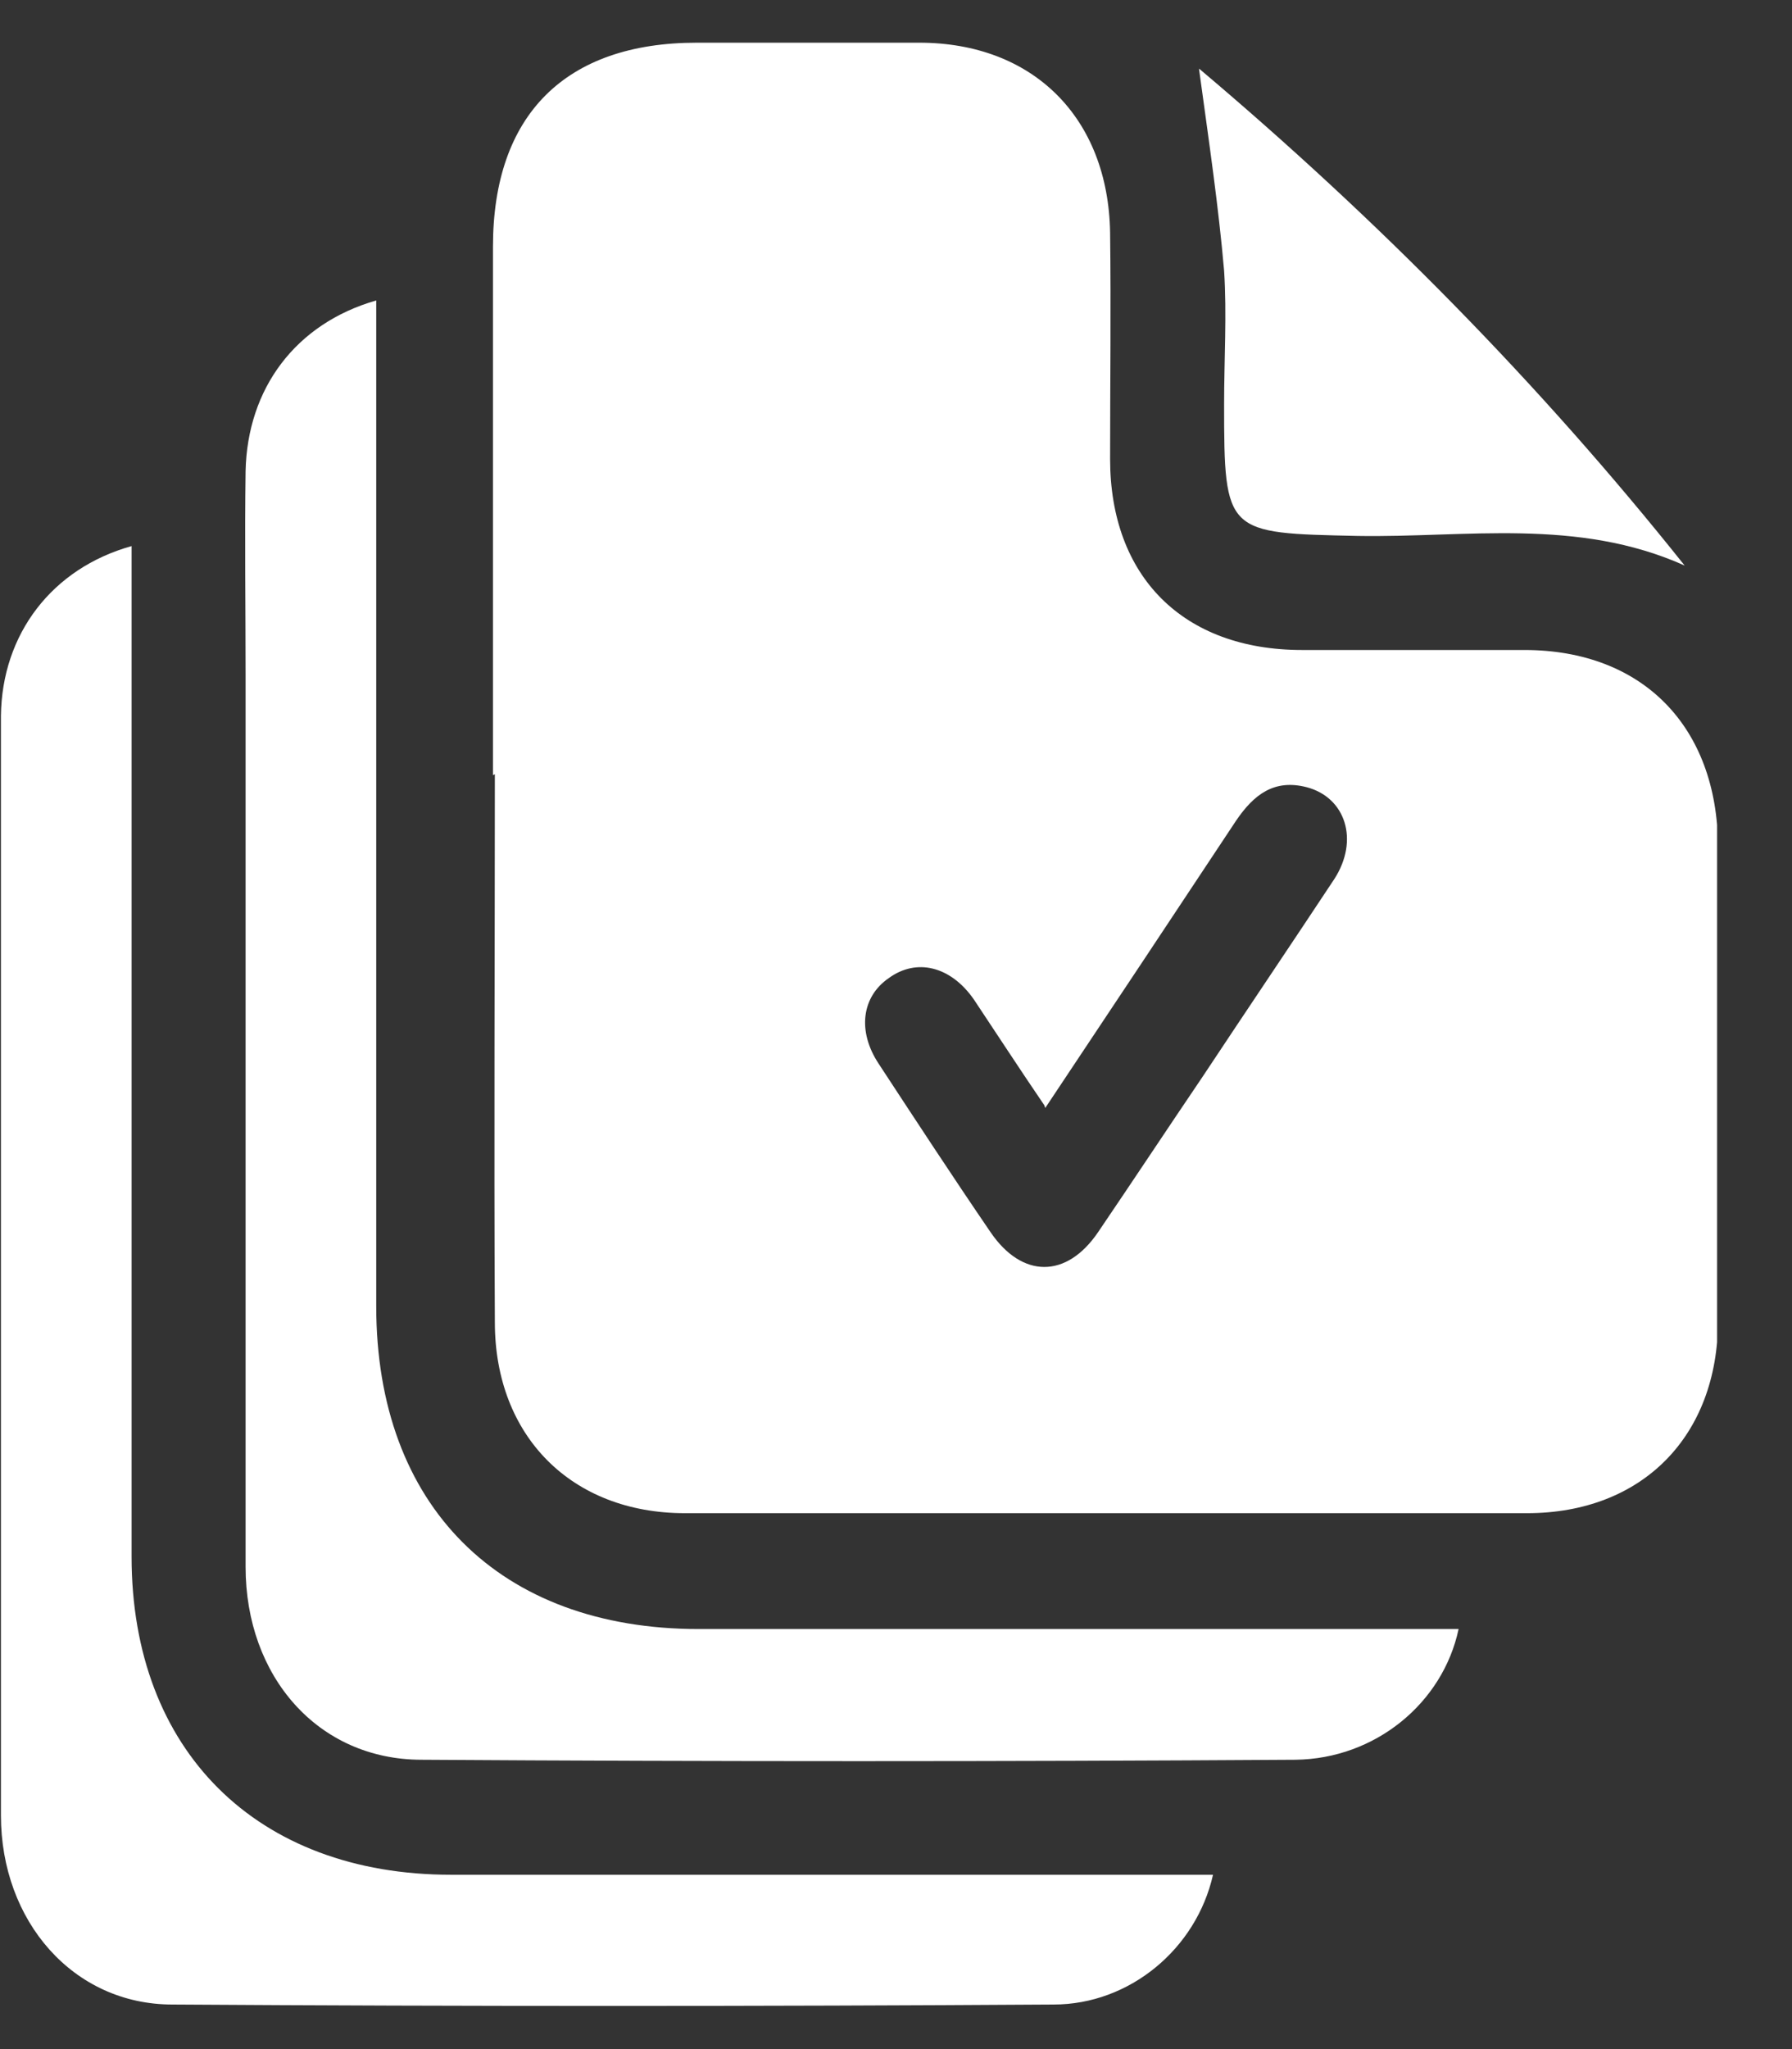 <svg width="21" height="24" viewBox="0 0 21 24" fill="none" xmlns="http://www.w3.org/2000/svg">
<rect x="0" y="0" width="21" height="24" fill="#333333" stroke="none"/>
<g clip-path="url(#clip0_532_7014)">
<path d="M5.777 9.079C5.777 7.016 5.777 4.952 5.777 2.889C5.777 1.347 6.624 0.5 8.166 0.5C9.035 0.5 9.904 0.5 10.772 0.5C12.108 0.5 12.988 1.38 13.009 2.726C13.02 3.606 13.009 4.496 13.009 5.376C13.009 6.755 13.867 7.613 15.257 7.613C16.126 7.613 16.995 7.613 17.863 7.613C19.253 7.613 20.122 8.514 20.133 9.904C20.133 11.761 20.133 13.618 20.133 15.464C20.133 16.822 19.243 17.723 17.896 17.723C14.606 17.723 11.315 17.723 8.025 17.723C6.7 17.723 5.799 16.822 5.799 15.486C5.788 13.347 5.799 11.207 5.799 9.068L5.777 9.079ZM12.238 12.945C11.934 12.499 11.674 12.098 11.413 11.707C11.142 11.316 10.74 11.218 10.414 11.457C10.099 11.674 10.045 12.076 10.295 12.456C10.729 13.118 11.163 13.781 11.608 14.432C11.978 14.975 12.499 14.975 12.868 14.432C13.281 13.824 13.683 13.216 14.095 12.608C14.606 11.837 15.127 11.066 15.637 10.295C15.931 9.839 15.768 9.339 15.312 9.22C14.931 9.122 14.693 9.307 14.486 9.611C13.759 10.708 13.031 11.805 12.249 12.977L12.238 12.945Z" fill="white"/>
<path d="M14.215 21.958C14.019 22.827 13.237 23.478 12.347 23.478C8.905 23.5 5.462 23.5 2.02 23.478C0.858 23.478 0.011 22.501 0.011 21.263C0.011 17.896 0.011 14.53 0.011 11.164C0.011 10.241 0.011 9.307 0.011 8.384C0.022 7.428 0.608 6.657 1.542 6.396C1.542 6.57 1.542 6.722 1.542 6.874C1.542 10.664 1.542 14.443 1.542 18.233C1.542 20.503 3.008 21.958 5.288 21.958C8.09 21.958 10.892 21.958 13.683 21.958C13.845 21.958 14.008 21.958 14.215 21.958Z" fill="white"/>
<path d="M17.093 19.08C16.908 19.949 16.115 20.6 15.181 20.611C11.771 20.633 8.362 20.633 4.941 20.611C3.725 20.611 2.878 19.634 2.878 18.352C2.878 14.867 2.878 11.381 2.878 7.895C2.878 7.102 2.867 6.309 2.878 5.517C2.899 4.55 3.464 3.79 4.409 3.519C4.409 3.703 4.409 3.877 4.409 4.04C4.409 7.797 4.409 11.554 4.409 15.301C4.409 17.636 5.853 19.08 8.188 19.08C10.989 19.08 13.78 19.08 16.582 19.08H17.071H17.093Z" fill="white"/>
<path d="M14.052 0.804C16.137 2.563 18.037 4.485 19.742 6.624C18.483 6.06 17.18 6.299 15.909 6.277C14.367 6.244 14.345 6.255 14.345 4.735C14.345 4.214 14.378 3.681 14.345 3.171C14.28 2.422 14.171 1.683 14.052 0.815V0.804Z" fill="white"/>
</g>
<defs>
<clipPath id="clip0_532_7014">
<rect width="20.122" height="23" fill="white" transform="translate(0 0.5)"/>
</clipPath>
</defs>
</svg>

